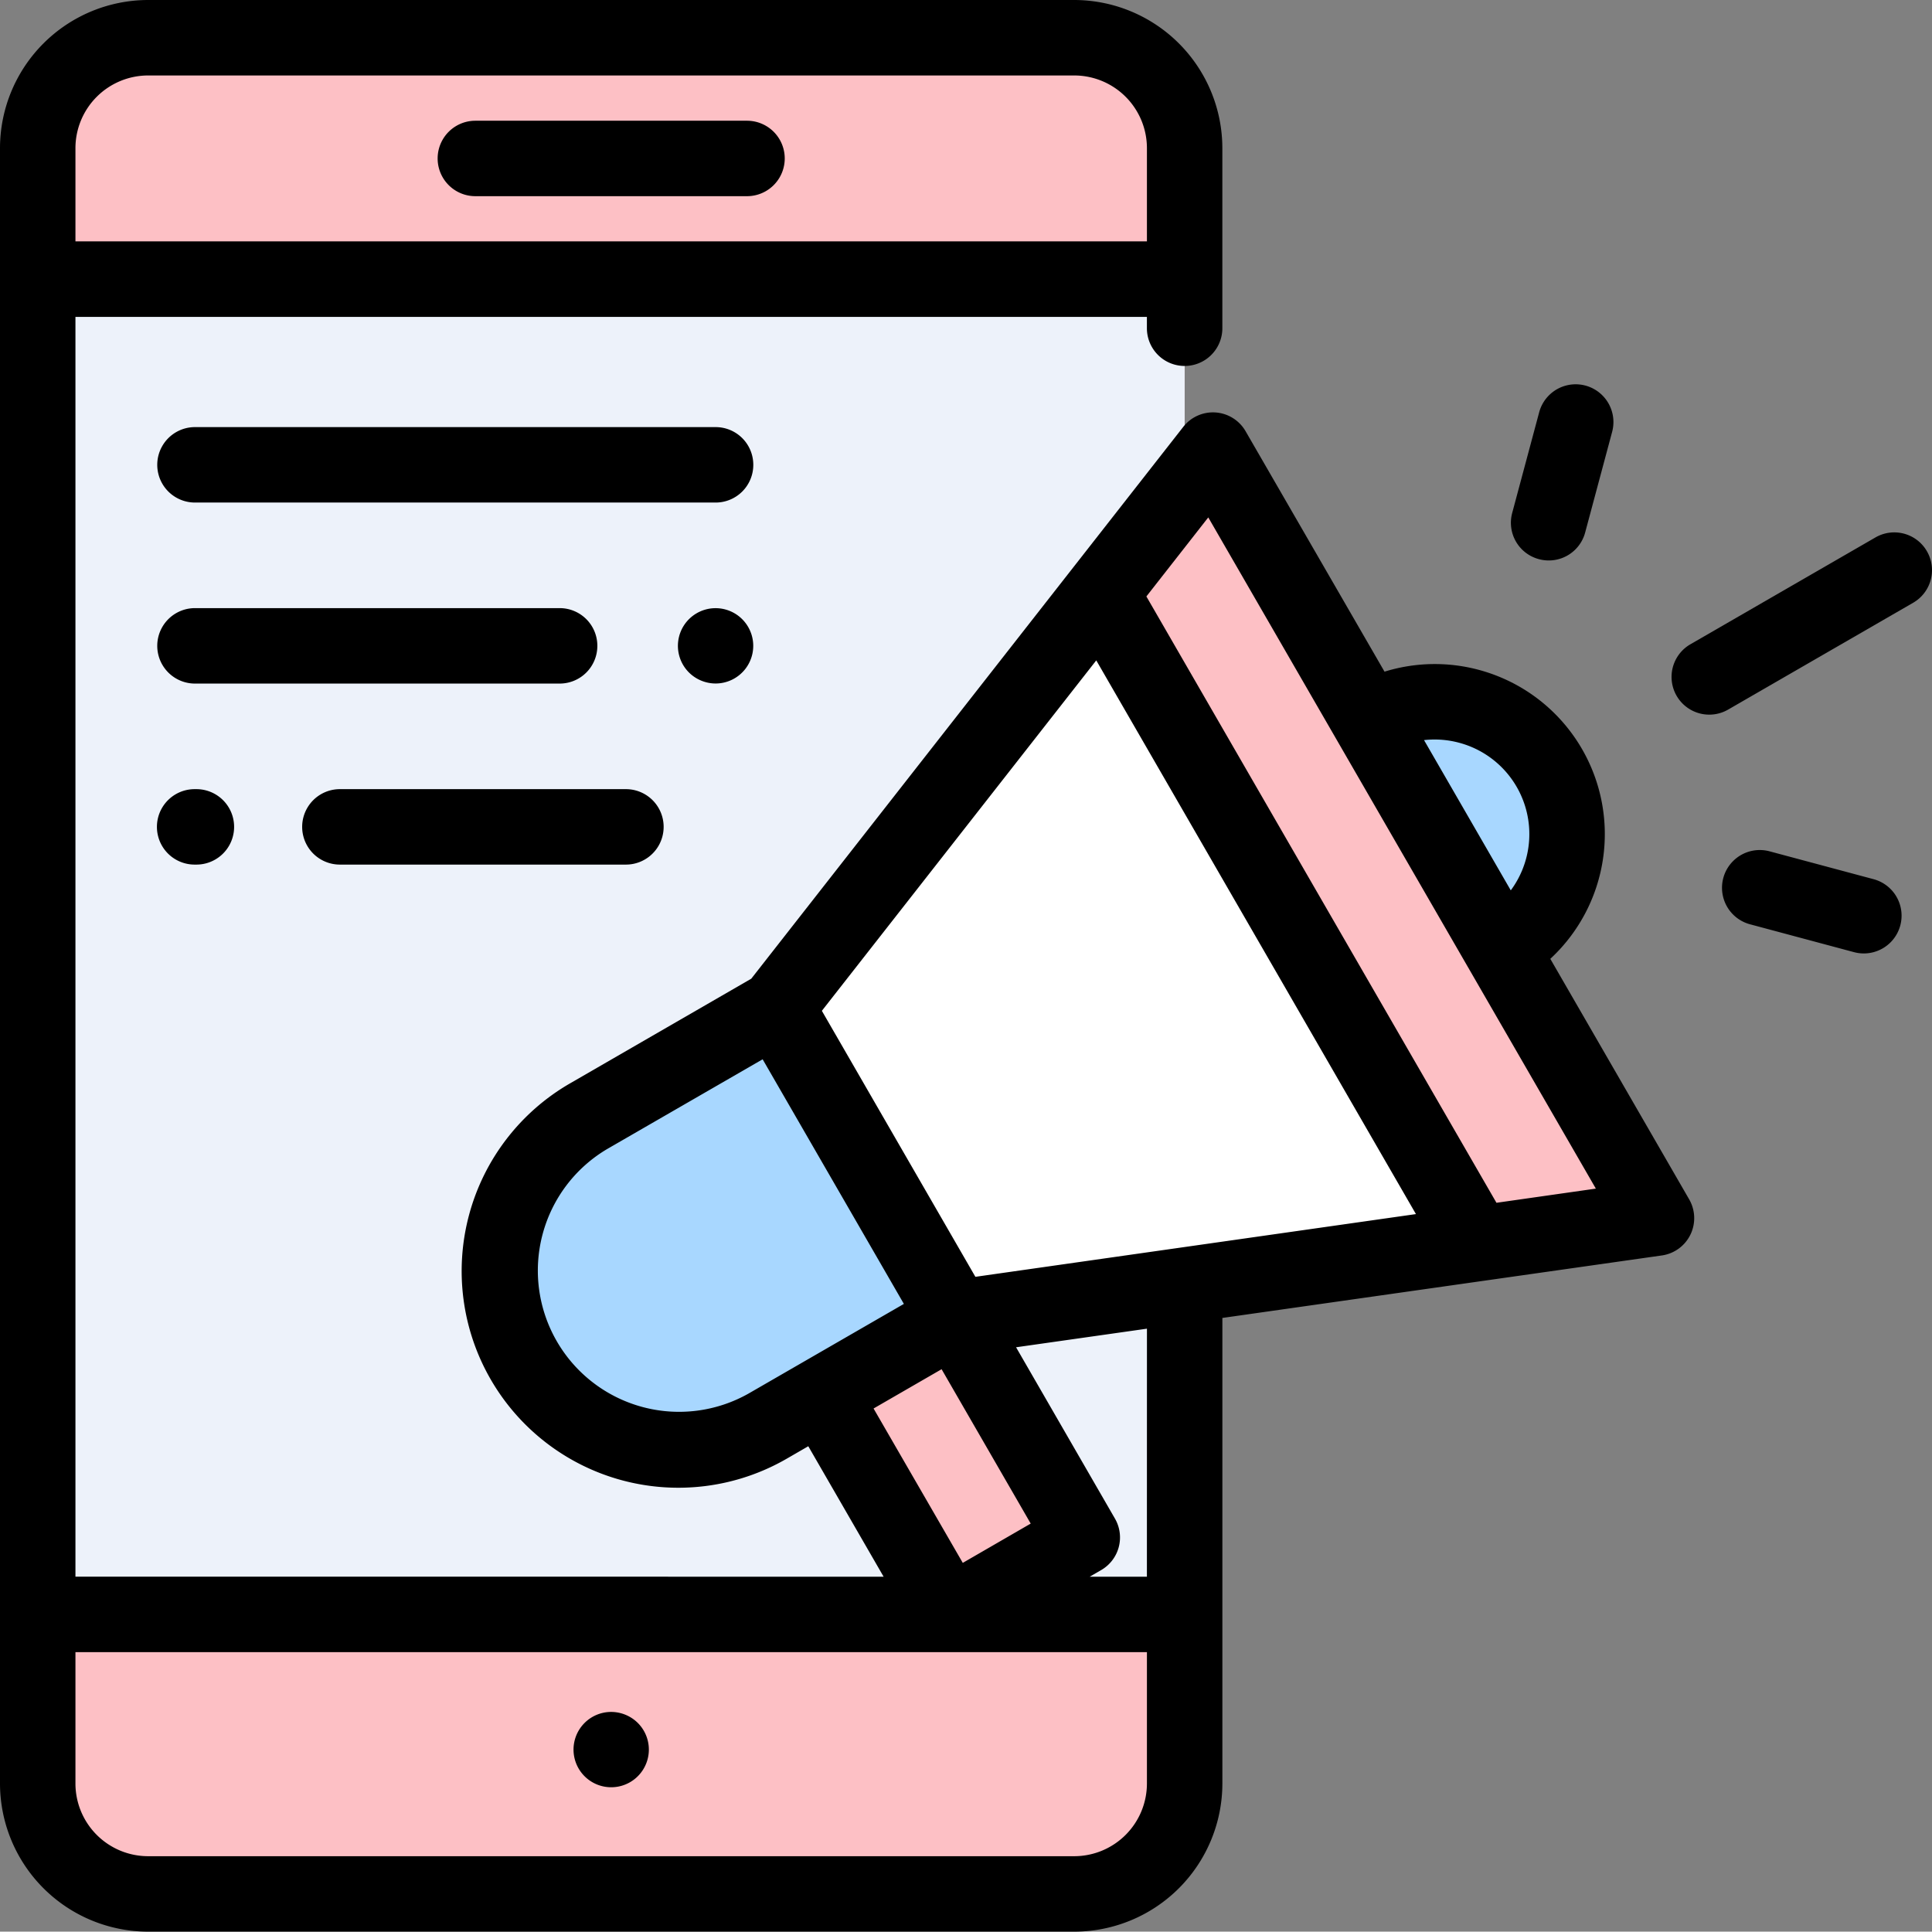 <svg xmlns="http://www.w3.org/2000/svg" width="82.074" height="82.059" viewBox="0 0 82.074 82.059"><rect x="0" y="0" width="82.074" height="82.059" fill="#808080" stroke="none"/><defs><style>.a{fill:#fdc0c5;}.b{fill:#edf2fa;}.c{fill:#a8d7ff;}.d{fill:#fff;}</style></defs><g transform="translate(0)"><path class="a" d="M58.72,26.392V14.734a4.69,4.69,0,0,0-4.69-4.69H14.688A4.69,4.69,0,0,0,10,14.734V84.208a4.69,4.69,0,0,0,4.69,4.69H54.031a4.69,4.69,0,0,0,4.69-4.69V26.392Z" transform="translate(-8.396 -8.441)"/><rect class="b" width="48.551" height="56.723" transform="translate(1.774 11.861)"/><path class="c" d="M368.312,196.522a5.621,5.621,0,1,0-5.621-9.736Z" transform="translate(-304.552 -156.219)"/><path class="c" d="M151.694,280.268l-7.972,4.6a7.6,7.6,0,0,1-10.385-2.783h0a7.6,7.6,0,0,1,2.783-10.385l7.972-4.6Z" transform="translate(-111.107 -224.291)"/><path class="a" d="M223.513,349.268,228.9,358.6l-5.666,3.271-5.389-9.334Z" transform="translate(-182.925 -293.288)"/><path class="d" d="M213.376,156.2l-7.6-13.172,18.547-23.685,18.835,32.624Z" transform="translate(-172.787 -100.222)"/><path class="a" d="M307.733,153.056l7.642-1.086L296.54,119.346l-4.76,6.079Z" transform="translate(-245.008 -100.222)"/><path d="M117.582,35.246h11.54a1.6,1.6,0,1,0,0-3.205h-11.54a1.6,1.6,0,0,0,0,3.205Z" transform="translate(-97.388 -26.912)"/><path d="M153.575,453.723a1.6,1.6,0,1,0,1.133.47A1.615,1.615,0,0,0,153.575,453.723Z" transform="translate(-127.611 -380.998)"/><path d="M65.859,40.779a7.223,7.223,0,0,0-7.043-12.2l-5.9-10.211a1.6,1.6,0,0,0-2.65-.187L31.915,41.622l-7.7,4.448a9.205,9.205,0,1,0,9.205,15.944l.917-.53,3.2,5.542H3.205V13.509H48.722v.481a1.6,1.6,0,1,0,3.205,0V6.338A6.3,6.3,0,0,0,45.635.046H6.292A6.3,6.3,0,0,0,0,6.338V75.813a6.3,6.3,0,0,0,6.292,6.292H45.636a6.3,6.3,0,0,0,6.292-6.292V56.034L70.593,53.38a1.6,1.6,0,0,0,1.163-2.388ZM61.99,31.6a4.017,4.017,0,0,1,2.19,6.27l-3.685-6.383A4.012,4.012,0,0,1,61.99,31.6ZM41.436,54.287l-6.522-11.3L46.571,28.1l13.58,23.522Zm-9.622,4.951a6,6,0,0,1-6-10.392l6.584-3.8,6,10.392ZM40,58.212l3.786,6.558L40.9,66.439,37.11,59.881ZM6.292,3.252H45.636a3.09,3.09,0,0,1,3.087,3.087V10.3H3.205V6.338A3.091,3.091,0,0,1,6.292,3.252ZM45.635,78.9H6.292a3.09,3.09,0,0,1-3.087-3.087V70.231H48.723v5.581A3.091,3.091,0,0,1,45.635,78.9Zm3.087-11.873H46.291l.486-.281a1.6,1.6,0,0,0,.587-2.189l-4.2-7.277,5.56-.79Zm14.85-15.885L48.7,25.384l2.629-3.358L67.794,50.54Z" transform="translate(0 -0.046)"/><path d="M453.826,141.941a1.6,1.6,0,0,0-2.189-.587l-7.858,4.537a1.6,1.6,0,1,0,1.6,2.776l7.858-4.537A1.6,1.6,0,0,0,453.826,141.941Z" transform="translate(-371.967 -118.522)"/><path d="M401.617,109.326a1.6,1.6,0,0,0,1.963-1.133l1.146-4.276a1.6,1.6,0,1,0-3.1-.83l-1.146,4.276A1.6,1.6,0,0,0,401.617,109.326Z" transform="translate(-336.24 -85.572)"/><path d="M462.806,226.546l-4.419-1.184a1.6,1.6,0,0,0-.83,3.1l4.419,1.184a1.6,1.6,0,0,0,.83-3.1Z" transform="translate(-383.214 -189.197)"/><path d="M66.992,114.8a1.6,1.6,0,0,0-1.6-1.6H43.274a1.6,1.6,0,0,0,0,3.205H65.389A1.6,1.6,0,0,0,66.992,114.8Z" transform="translate(-34.991 -95.056)"/><path d="M181.24,164.392a1.6,1.6,0,1,0-1.133-.47A1.615,1.615,0,0,0,181.24,164.392Z" transform="translate(-150.841 -135.356)"/><path d="M60.367,162.788a1.6,1.6,0,0,0-1.6-1.6H43.274a1.6,1.6,0,0,0,0,3.205H58.765A1.6,1.6,0,0,0,60.367,162.788Z" transform="translate(-34.991 -135.354)"/><path d="M81.679,212.381H93.83a1.6,1.6,0,0,0,0-3.205H81.679a1.6,1.6,0,0,0,0,3.205Z" transform="translate(-67.24 -175.652)"/><path d="M43.191,209.176a1.6,1.6,0,0,0,0,3.205h.074a1.6,1.6,0,0,0,0-3.205Z" transform="translate(-34.922 -175.652)"/></g></svg>